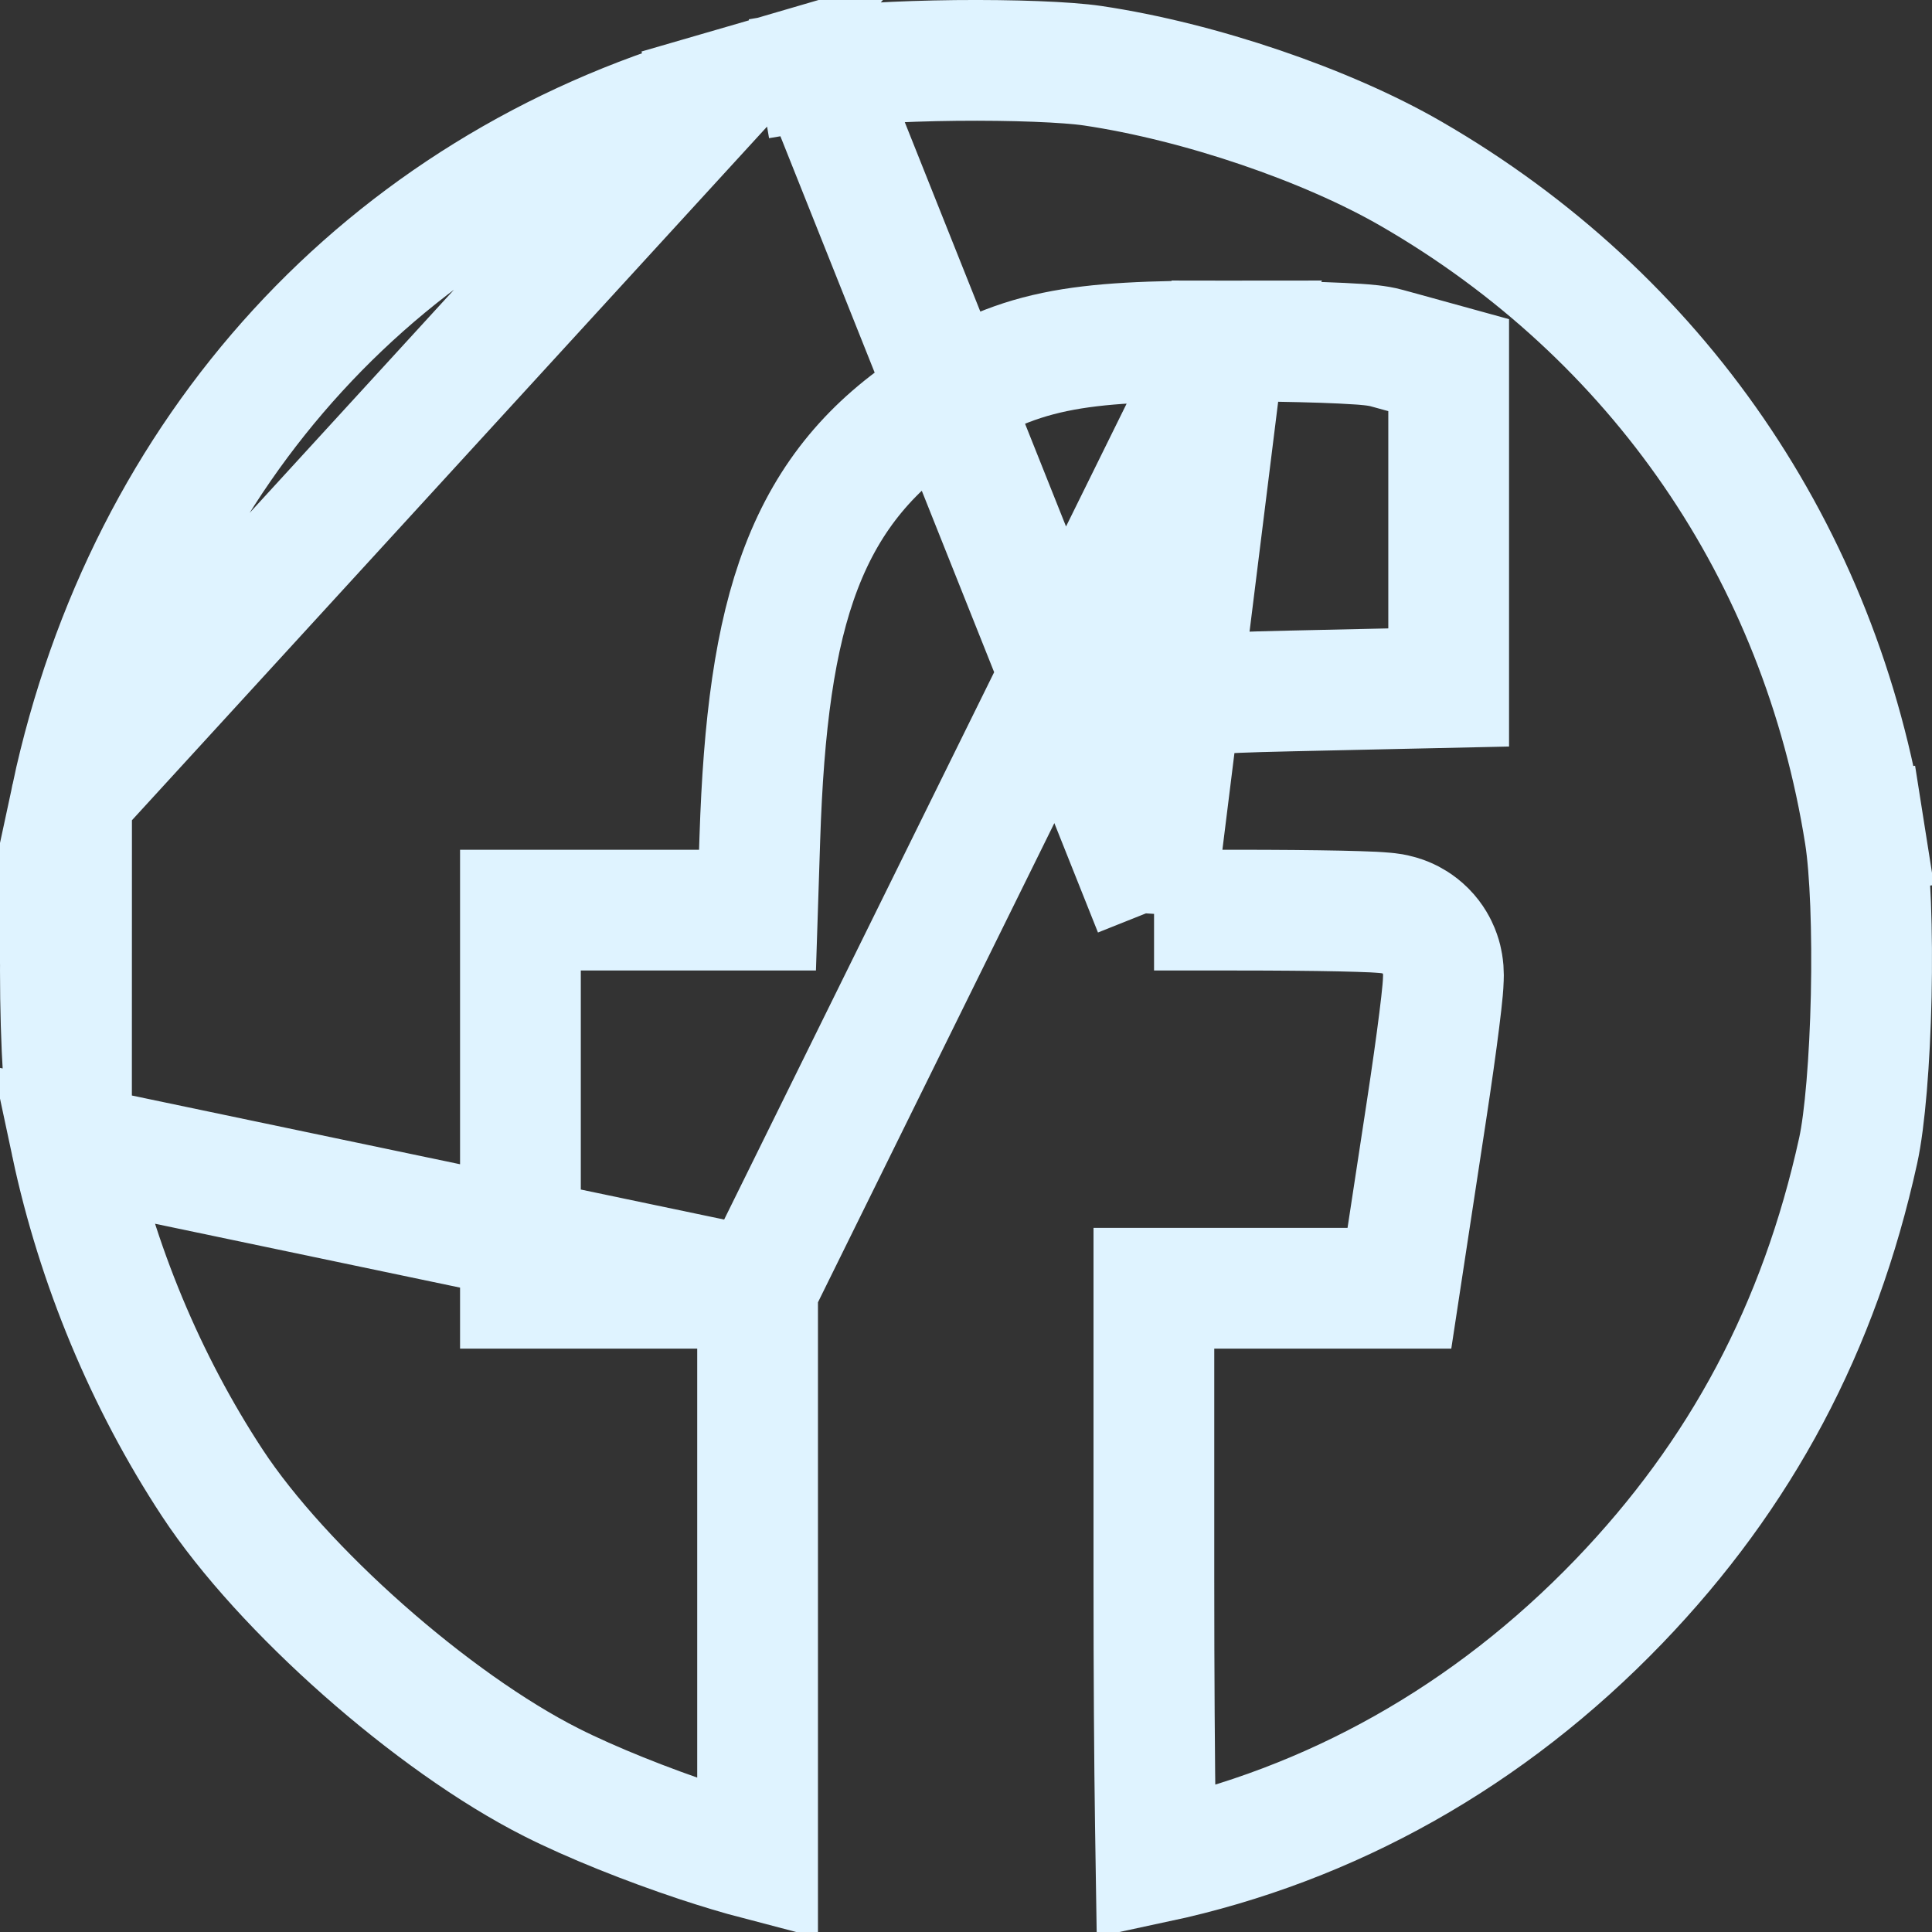 <svg width="24" height="24" viewBox="0 0 24 24" fill="none" xmlns="http://www.w3.org/2000/svg">
<rect x="0" y="0" width="24" height="24" fill="#333333" stroke="none"/>
<path d="M14.336 11.306H15.362C15.855 11.306 16.309 11.31 16.645 11.317C16.812 11.321 16.954 11.325 17.059 11.33C17.11 11.333 17.161 11.336 17.204 11.34C17.224 11.342 17.257 11.345 17.293 11.351C17.309 11.354 17.344 11.361 17.386 11.373C17.407 11.379 17.444 11.391 17.488 11.411C17.521 11.426 17.615 11.471 17.708 11.564L17.709 11.565C17.808 11.664 17.854 11.766 17.873 11.812C17.895 11.866 17.907 11.911 17.912 11.938C17.924 11.991 17.927 12.035 17.929 12.055C17.932 12.098 17.931 12.137 17.93 12.157C17.929 12.203 17.925 12.253 17.921 12.3C17.912 12.396 17.898 12.525 17.879 12.673C17.842 12.971 17.785 13.372 17.719 13.806L17.481 15.366L17.384 16.003H16.739H15.162H14.334V19.603C14.334 20.797 14.341 21.885 14.353 22.676C14.356 22.844 14.359 22.998 14.361 23.136C16.536 22.67 18.5 21.566 20.109 19.895C21.629 18.315 22.6 16.49 23.083 14.293L23.083 14.293C23.166 13.915 23.227 13.176 23.245 12.371C23.262 11.57 23.234 10.801 23.166 10.37M14.336 11.306L10.167 0.853L10.041 0.114L10.167 0.853C10.495 0.798 11.161 0.759 11.874 0.751C12.588 0.744 13.253 0.769 13.577 0.817L13.577 0.817C14.907 1.015 16.483 1.554 17.528 2.158C20.589 3.926 22.613 6.875 23.166 10.37M14.336 11.306L14.336 11.199V11.199C14.339 10.326 14.405 9.732 14.521 9.328C14.632 8.94 14.772 8.784 14.897 8.701L14.897 8.701C14.973 8.65 14.99 8.642 14.996 8.639L14.996 8.639C14.996 8.639 14.998 8.639 15.002 8.637C15.008 8.636 15.021 8.632 15.048 8.628C15.187 8.606 15.432 8.597 16.043 8.583C16.043 8.583 16.043 8.583 16.043 8.583L17.263 8.556L17.996 8.54V7.807V6.457V5.107V4.536L17.445 4.384L17.226 4.324L17.226 4.324C17.109 4.291 16.953 4.281 16.87 4.275L16.867 4.275C16.749 4.267 16.599 4.26 16.43 4.254C16.092 4.243 15.661 4.235 15.216 4.235L14.336 11.306ZM23.166 10.37L23.907 10.253L23.166 10.37C23.166 10.37 23.166 10.37 23.166 10.37ZM9.411 16.003V19.608V23.1C9.193 23.043 8.941 22.967 8.674 22.879C8.036 22.667 7.349 22.393 6.85 22.141C5.373 21.395 3.506 19.742 2.638 18.422C1.812 17.165 1.205 15.708 0.888 14.218L9.411 16.003ZM9.411 16.003H8.688H7.215H6.465V15.252V13.654V12.056V11.306H7.215H8.675H9.41L9.439 10.413C9.485 9.006 9.622 7.916 9.954 7.05C10.301 6.144 10.846 5.519 11.614 5.02C12.095 4.708 12.523 4.493 13.105 4.372C13.651 4.258 14.305 4.235 15.216 4.235L9.411 16.003ZM8.898 1.151L8.689 0.431L8.898 1.151ZM0.75 12.054C0.75 11.141 0.804 10.296 0.889 9.898L0.888 14.218C0.803 13.815 0.75 12.967 0.75 12.054ZM0.889 9.898C1.816 5.578 4.783 2.351 8.898 1.151L0.889 9.898Z" stroke="#DFF3FF" stroke-width="1.5"/>
</svg>
